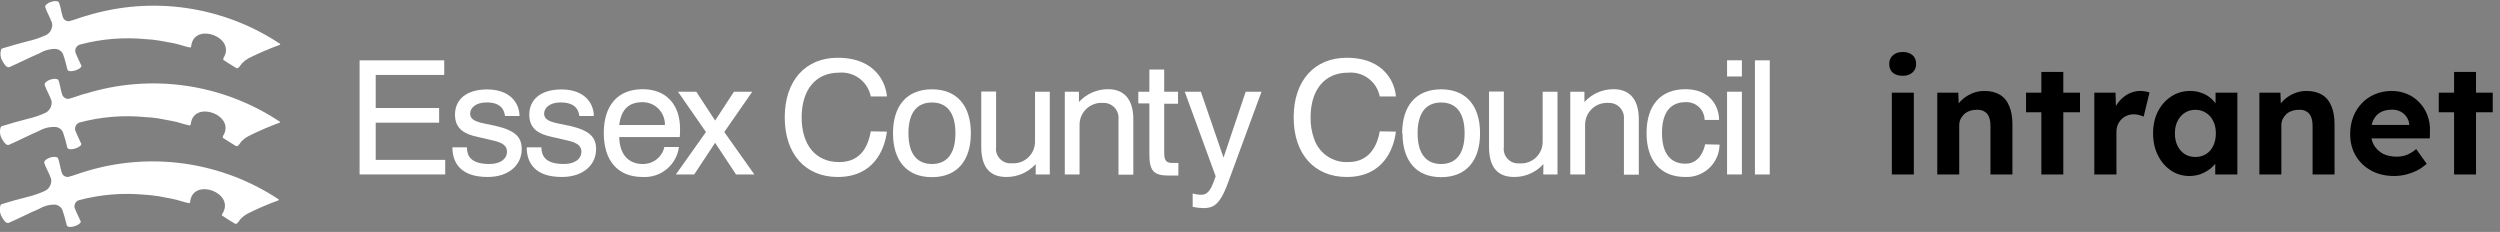<svg width="291" height="27" viewBox="0 0 291 27" fill="none" xmlns="http://www.w3.org/2000/svg">
<rect x="0" y="0" width="291" height="27" fill="#808080" stroke="none"/>
<g clip-path="url(#clip0_627_3570)">
<path d="M9.866 10.913C9.107 11.135 8.585 11.364 7.954 11.514C7.799 11.515 7.647 11.468 7.519 11.38C7.391 11.291 7.293 11.166 7.239 11.02C7.045 10.454 7.002 9.796 6.78 9.295C6.429 8.958 5.198 9.373 5.191 9.846C5.348 10.39 5.749 11.034 5.978 11.679C6.029 11.866 6.029 12.064 5.978 12.252C5.936 12.446 5.85 12.628 5.725 12.783C5.601 12.938 5.443 13.063 5.262 13.146C4.573 13.457 3.853 13.697 3.115 13.862C2.119 14.12 1.181 14.378 0.208 14.686C0.174 14.697 0.144 14.717 0.12 14.743C0.096 14.77 0.08 14.802 0.072 14.836C0.001 15.061 -0.02 15.298 0.01 15.531C0.04 15.765 0.119 15.989 0.243 16.189C0.415 16.497 0.716 16.97 1.031 16.862C2.227 16.34 3.336 15.753 4.554 15.23C5.13 14.902 5.788 14.746 6.451 14.779C6.636 14.794 6.814 14.858 6.968 14.963C7.121 15.069 7.244 15.213 7.324 15.38C7.531 15.976 7.703 16.583 7.84 17.199C8.055 17.65 9.522 17.134 9.465 16.741C9.465 16.741 8.885 15.538 8.749 15.144C8.712 14.959 8.743 14.766 8.838 14.602C8.933 14.439 9.085 14.316 9.265 14.256C11.77 13.588 14.374 13.377 16.954 13.633C17.47 13.658 17.984 13.71 18.494 13.791L20.076 14.092C20.792 14.22 21.286 14.442 22.002 14.593C22.167 14.643 22.202 14.492 22.217 14.428V14.349C22.632 11.614 27.501 13.426 25.954 15.838V15.917C25.939 15.935 25.931 15.958 25.931 15.982C25.931 16.005 25.939 16.028 25.954 16.046C26.441 16.375 26.913 16.662 27.479 17.006H27.637C27.887 16.841 27.973 16.569 28.181 16.375C28.407 16.164 28.659 15.983 28.933 15.838C30.121 15.244 31.343 14.719 32.591 14.263V14.178C29.296 11.979 25.551 10.546 21.63 9.981C17.71 9.416 13.712 9.734 9.931 10.913H9.866Z" fill="white"/>
<path d="M9.938 1.87C9.179 2.092 8.656 2.321 8.026 2.471C7.869 2.479 7.714 2.435 7.585 2.345C7.455 2.256 7.359 2.127 7.31 1.977C7.117 1.412 7.067 0.753 6.845 0.252C6.494 -0.092 5.255 0.338 5.255 0.803C5.413 1.347 5.814 1.992 6.043 2.636C6.096 2.821 6.096 3.017 6.043 3.202C6.003 3.397 5.918 3.58 5.793 3.736C5.669 3.891 5.509 4.015 5.327 4.097C4.638 4.41 3.918 4.65 3.179 4.812C2.184 5.077 1.239 5.335 0.272 5.636C0.238 5.647 0.206 5.666 0.181 5.693C0.156 5.719 0.138 5.751 0.129 5.786C0.059 6.011 0.039 6.249 0.07 6.482C0.101 6.716 0.182 6.94 0.308 7.139C0.473 7.447 0.773 7.92 1.088 7.812C2.291 7.29 3.401 6.71 4.618 6.194C5.17 5.853 5.809 5.679 6.458 5.693C6.645 5.708 6.824 5.771 6.978 5.877C7.133 5.982 7.257 6.126 7.339 6.295C7.568 6.896 7.84 8.099 7.854 8.113C8.069 8.564 9.53 8.049 9.48 7.648C9.48 7.648 8.893 6.452 8.764 6.058C8.732 5.87 8.77 5.677 8.872 5.516C8.974 5.355 9.132 5.237 9.315 5.185C11.822 4.517 14.43 4.306 17.012 4.562C17.525 4.585 18.037 4.64 18.544 4.727L20.126 5.013C20.842 5.149 21.336 5.364 22.059 5.521C22.217 5.571 22.253 5.421 22.267 5.357V5.278C22.682 2.543 27.551 4.354 26.004 6.76V6.846C25.989 6.864 25.981 6.887 25.981 6.91C25.981 6.934 25.989 6.957 26.004 6.975C26.484 7.304 26.964 7.583 27.522 7.934H27.687C27.937 7.769 28.023 7.505 28.231 7.311C28.445 7.101 28.686 6.921 28.947 6.774C30.136 6.182 31.357 5.659 32.605 5.206V5.106C29.32 2.923 25.589 1.499 21.685 0.935C17.781 0.372 13.8 0.684 10.031 1.848L9.938 1.87Z" fill="white"/>
<path d="M9.823 19.998C9.064 20.22 8.549 20.449 7.912 20.6C7.755 20.607 7.599 20.563 7.47 20.474C7.341 20.385 7.244 20.255 7.196 20.106C6.995 19.54 6.952 18.881 6.737 18.38C6.379 18.037 5.148 18.459 5.141 18.931C5.305 19.468 5.706 20.12 5.928 20.764C5.986 20.949 5.986 21.146 5.928 21.33C5.888 21.526 5.802 21.709 5.677 21.866C5.553 22.023 5.394 22.148 5.212 22.232C4.532 22.537 3.825 22.776 3.1 22.948C2.105 23.199 1.167 23.456 0.193 23.764C0.159 23.776 0.129 23.796 0.104 23.822C0.079 23.849 0.061 23.88 0.05 23.915C-0.017 24.14 -0.037 24.377 -0.006 24.61C0.025 24.844 0.105 25.068 0.229 25.268C0.401 25.583 0.695 26.048 1.01 25.941C2.212 25.425 3.322 24.831 4.539 24.316C5.096 23.98 5.736 23.806 6.387 23.814C6.572 23.833 6.749 23.899 6.902 24.006C7.055 24.112 7.178 24.256 7.26 24.423C7.464 25.02 7.636 25.627 7.776 26.242C7.983 26.693 9.458 26.177 9.401 25.776C9.401 25.776 8.821 24.588 8.685 24.187C8.642 24.001 8.672 23.806 8.768 23.641C8.863 23.476 9.018 23.354 9.2 23.299C11.706 22.632 14.31 22.419 16.89 22.669C17.405 22.712 17.899 22.741 18.429 22.834L20.004 23.134C20.72 23.263 21.214 23.485 21.938 23.636C22.102 23.678 22.131 23.535 22.145 23.471V23.392C22.561 20.657 27.429 22.461 25.883 24.881L25.847 24.96C25.832 24.978 25.823 25.001 25.823 25.024C25.823 25.048 25.832 25.071 25.847 25.089C26.326 25.425 26.806 25.698 27.372 26.048H27.529C27.78 25.884 27.866 25.612 28.073 25.418C28.286 25.207 28.527 25.027 28.789 24.881C29.977 24.286 31.199 23.76 32.448 23.306V23.213C29.163 21.035 25.434 19.615 21.532 19.055C17.63 18.496 13.653 18.81 9.888 19.977L9.823 19.998Z" fill="white"/>
<path d="M41.856 7.025H51.708V8.722H43.732V12.574H51.114V14.278H43.732V18.609H51.822V20.306H41.856V7.025Z" fill="white"/>
<path d="M57.643 14.643C60.056 15.194 60.729 16.003 60.729 17.371C60.729 19.139 59.297 20.6 56.748 20.6C53.634 20.6 52.66 18.96 52.66 17.149H54.35C54.35 18.072 54.722 19.089 56.97 19.089C58.245 19.089 59.011 18.502 59.011 17.657C59.011 17.034 58.617 16.64 57.457 16.368L55.545 15.924C54.114 15.609 52.961 15.037 52.961 13.34C52.961 11.643 54.214 10.411 56.705 10.411C59.419 10.411 60.471 12.051 60.471 13.504H58.782C58.696 12.788 58.316 11.922 56.634 11.922C55.395 11.922 54.722 12.545 54.722 13.232C54.722 13.92 55.395 14.17 56.369 14.378L57.643 14.643Z" fill="white"/>
<path d="M66.292 14.643C68.705 15.194 69.385 16.003 69.385 17.371C69.385 19.139 67.953 20.6 65.39 20.6C62.283 20.6 61.309 18.96 61.309 17.149H63.013C63.049 18.072 63.385 19.089 65.634 19.089C66.908 19.089 67.674 18.502 67.674 17.657C67.674 17.034 67.28 16.64 66.12 16.368L64.195 15.924C62.763 15.609 61.61 15.037 61.61 13.34C61.61 11.643 62.87 10.411 65.354 10.411C68.075 10.411 69.12 12.051 69.12 13.504H67.438C67.345 12.788 66.965 11.922 65.247 11.922C64.008 11.922 63.335 12.545 63.335 13.232C63.335 13.92 64.008 14.17 64.982 14.378L66.292 14.643Z" fill="white"/>
<path d="M79.029 17.113C78.897 18.119 78.388 19.039 77.606 19.686C76.824 20.332 75.825 20.659 74.812 20.6C71.869 20.6 70.28 18.667 70.28 15.488C70.28 12.309 71.869 10.383 74.812 10.383C77.49 10.383 79.158 12.116 79.158 14.994C79.158 15.323 79.158 15.659 79.122 15.953H72.077C72.134 18.201 73.351 19.089 74.812 19.089C75.396 19.101 75.966 18.911 76.425 18.551C76.884 18.191 77.205 17.683 77.332 17.113H79.029ZM77.397 14.55C77.405 14.205 77.345 13.861 77.219 13.54C77.093 13.218 76.904 12.925 76.663 12.678C76.422 12.43 76.135 12.234 75.817 12.099C75.499 11.964 75.157 11.894 74.812 11.893C73.258 11.893 72.32 12.645 72.077 14.55H77.397Z" fill="white"/>
<path d="M82.172 15.366L78.915 10.676H81.048L83.239 14.034L85.43 10.676H87.564L84.306 15.366L87.807 20.306H85.674L83.239 16.619L80.805 20.306H78.671L82.172 15.366Z" fill="white"/>
<path d="M103.236 15.323C102.971 17.428 101.697 20.6 97.508 20.6C93.778 20.6 91.344 17.965 91.344 13.662C91.344 9.359 93.778 6.724 97.508 6.724C102.062 6.724 103.143 9.839 103.236 11.228H101.36C101.194 10.393 100.726 9.649 100.046 9.138C99.366 8.626 98.521 8.384 97.673 8.457C94.938 8.457 93.313 10.454 93.313 13.662C93.313 16.869 94.938 18.867 97.673 18.867C100.408 18.867 101.102 16.719 101.36 15.287L103.236 15.323Z" fill="white"/>
<path d="M108.477 19.089C110.088 19.089 111.212 18.058 111.212 15.509C111.212 12.96 110.088 11.929 108.477 11.929C106.866 11.929 105.742 12.96 105.742 15.509C105.742 18.058 106.866 19.089 108.477 19.089ZM103.945 15.509C103.945 12.337 105.534 10.397 108.477 10.397C111.42 10.397 113.009 12.337 113.009 15.509C113.009 18.681 111.412 20.621 108.477 20.621C105.541 20.621 103.945 18.688 103.945 15.509Z" fill="white"/>
<path d="M120.556 19.103C120.123 19.578 119.595 19.956 119.007 20.214C118.419 20.472 117.783 20.603 117.14 20.6C115.343 20.6 114.219 19.605 114.219 17.099V10.655H115.945V17.099C115.91 17.349 115.933 17.605 116.011 17.845C116.089 18.086 116.22 18.306 116.395 18.489C116.57 18.672 116.783 18.814 117.02 18.903C117.257 18.991 117.511 19.026 117.763 19.003C118.112 19.031 118.462 18.986 118.792 18.871C119.122 18.756 119.424 18.573 119.679 18.334C119.935 18.096 120.138 17.807 120.275 17.486C120.412 17.164 120.481 16.818 120.477 16.468V10.676H122.195V20.306H120.556V19.103Z" fill="white"/>
<path d="M123.942 10.676H125.589V11.872C126.021 11.398 126.547 11.021 127.134 10.764C127.722 10.508 128.356 10.378 128.997 10.383C130.68 10.383 131.918 11.378 131.918 13.884V20.328H130.193V13.884C130.218 13.636 130.189 13.385 130.108 13.149C130.027 12.912 129.896 12.697 129.724 12.516C129.552 12.335 129.343 12.193 129.112 12.101C128.88 12.008 128.631 11.967 128.381 11.979C128.035 11.955 127.688 12.002 127.36 12.117C127.033 12.231 126.733 12.412 126.478 12.648C126.223 12.883 126.019 13.168 125.878 13.486C125.738 13.803 125.664 14.145 125.661 14.492V20.306H123.942V10.676Z" fill="white"/>
<path d="M137.159 20.435C136.88 20.435 136.443 20.435 136.021 20.435C134.274 20.435 133.787 19.862 133.787 17.979V12.037H132.498V10.676H133.787V8.092H135.512V10.676H137.123V12.072H135.512V17.8C135.512 18.745 135.813 18.967 136.45 18.967C136.651 18.967 136.994 18.967 137.166 18.967L137.159 20.435Z" fill="white"/>
<path d="M142.908 21.359C141.949 23.979 141.126 24.223 140.045 24.223C139.635 24.211 139.228 24.163 138.827 24.079V22.518C139.162 22.618 139.509 22.669 139.858 22.669C140.796 22.669 141.111 21.595 141.505 20.521L137.904 10.676H139.78L142.4 18.294H142.436L144.999 10.676H146.839L142.908 21.359Z" fill="white"/>
<path d="M162.483 15.323C162.225 17.428 160.951 20.6 156.755 20.6C153.025 20.6 150.583 17.965 150.583 13.662C150.583 9.359 153.025 6.724 156.755 6.724C161.309 6.724 162.397 9.839 162.483 11.228H160.607C160.441 10.393 159.973 9.649 159.293 9.138C158.613 8.626 157.768 8.384 156.92 8.457C154.185 8.457 152.552 10.454 152.552 13.662C152.536 14.528 152.679 15.389 152.975 16.204C153.258 17.013 153.795 17.71 154.505 18.19C155.216 18.67 156.063 18.907 156.92 18.867C159.562 18.867 160.349 16.719 160.607 15.287L162.483 15.323Z" fill="white"/>
<path d="M167.745 19.089C169.356 19.089 170.481 18.058 170.481 15.509C170.481 12.96 169.356 11.929 167.745 11.929C166.135 11.929 165.01 12.96 165.01 15.509C165.01 18.058 166.135 19.089 167.745 19.089ZM163.213 15.509C163.213 12.337 164.803 10.397 167.745 10.397C170.688 10.397 172.278 12.337 172.278 15.509C172.278 18.681 170.688 20.621 167.745 20.621C164.803 20.621 163.249 18.667 163.249 15.488" fill="white"/>
<path d="M179.652 19.103C179.221 19.579 178.695 19.958 178.108 20.216C177.521 20.474 176.885 20.604 176.244 20.6C174.447 20.6 173.323 19.605 173.323 17.099V10.655H175.048V17.099C175.012 17.349 175.032 17.605 175.108 17.846C175.185 18.087 175.314 18.309 175.488 18.493C175.661 18.678 175.874 18.82 176.11 18.911C176.346 19.002 176.6 19.038 176.852 19.017C177.201 19.045 177.551 19 177.881 18.885C178.211 18.77 178.513 18.587 178.769 18.349C179.024 18.11 179.227 17.821 179.364 17.5C179.501 17.179 179.57 16.832 179.566 16.483V10.676H181.292V20.306H179.638L179.652 19.103Z" fill="white"/>
<path d="M182.781 10.676H184.427V11.872C184.859 11.398 185.386 11.021 185.973 10.764C186.56 10.508 187.195 10.378 187.836 10.383C189.518 10.383 190.757 11.378 190.757 13.884V20.328H189.024V13.884C189.049 13.635 189.02 13.383 188.939 13.147C188.858 12.91 188.726 12.694 188.553 12.513C188.381 12.332 188.171 12.19 187.938 12.098C187.705 12.006 187.455 11.966 187.205 11.979C186.861 11.957 186.515 12.005 186.19 12.121C185.865 12.237 185.566 12.418 185.314 12.653C185.061 12.889 184.859 13.173 184.72 13.49C184.581 13.806 184.508 14.147 184.506 14.492V20.306H182.781V10.676Z" fill="white"/>
<path d="M200.158 16.834C200.151 17.344 200.041 17.847 199.836 18.315C199.632 18.782 199.335 19.203 198.965 19.554C198.595 19.905 198.158 20.179 197.68 20.358C197.203 20.538 196.694 20.62 196.184 20.6C193.249 20.6 191.659 18.667 191.659 15.488C191.659 12.309 193.249 10.383 196.184 10.383C199.12 10.383 200.101 12.445 200.101 13.963H198.418C198.415 13.678 198.353 13.396 198.238 13.136C198.122 12.876 197.955 12.642 197.746 12.448C197.537 12.254 197.291 12.105 197.022 12.01C196.754 11.915 196.468 11.875 196.184 11.893C194.573 11.893 193.456 12.925 193.456 15.473C193.456 18.022 194.573 19.053 196.184 19.053C197.795 19.053 198.332 17.521 198.475 16.798L200.158 16.834Z" fill="white"/>
<path d="M201.031 7.018H202.757V8.901H201.031V7.018ZM201.031 10.676H202.757V20.306H201.031V10.676Z" fill="white"/>
<path d="M206 7.025H204.274V20.306H206V7.025Z" fill="white"/>
</g>
<path d="M220.212 20.306V10.784H222.768V20.306H220.212ZM221.472 8.822C220.98 8.822 220.596 8.702 220.32 8.462C220.044 8.222 219.906 7.88 219.906 7.436C219.906 7.028 220.044 6.698 220.32 6.446C220.608 6.182 220.992 6.05 221.472 6.05C221.964 6.05 222.348 6.176 222.624 6.428C222.9 6.668 223.038 7.004 223.038 7.436C223.038 7.856 222.894 8.192 222.606 8.444C222.33 8.696 221.952 8.822 221.472 8.822ZM225.498 20.306V10.784H227.946L228.018 12.728L227.514 12.944C227.646 12.512 227.88 12.122 228.216 11.774C228.564 11.414 228.978 11.126 229.458 10.91C229.938 10.694 230.442 10.586 230.97 10.586C231.69 10.586 232.29 10.73 232.77 11.018C233.262 11.306 233.628 11.744 233.868 12.332C234.12 12.908 234.246 13.622 234.246 14.474V20.306H231.69V14.672C231.69 14.24 231.63 13.88 231.51 13.592C231.39 13.304 231.204 13.094 230.952 12.962C230.712 12.818 230.412 12.758 230.052 12.782C229.764 12.782 229.494 12.83 229.242 12.926C229.002 13.01 228.792 13.136 228.612 13.304C228.444 13.472 228.306 13.664 228.198 13.88C228.102 14.096 228.054 14.33 228.054 14.582V20.306H226.794C226.518 20.306 226.272 20.306 226.056 20.306C225.84 20.306 225.654 20.306 225.498 20.306ZM237.613 20.306V8.372H240.169V20.306H237.613ZM235.831 13.07V10.784H242.113V13.07H235.831ZM243.779 20.306V10.784H246.245L246.335 13.844L245.903 13.214C246.047 12.722 246.281 12.278 246.605 11.882C246.929 11.474 247.307 11.156 247.739 10.928C248.183 10.7 248.645 10.586 249.125 10.586C249.329 10.586 249.527 10.604 249.719 10.64C249.911 10.676 250.073 10.718 250.205 10.766L249.521 13.574C249.377 13.502 249.203 13.442 248.999 13.394C248.795 13.334 248.585 13.304 248.369 13.304C248.081 13.304 247.811 13.358 247.559 13.466C247.319 13.562 247.109 13.706 246.929 13.898C246.749 14.078 246.605 14.294 246.497 14.546C246.401 14.798 246.353 15.074 246.353 15.374V20.306H243.779ZM254.831 20.486C254.039 20.486 253.325 20.27 252.689 19.838C252.053 19.406 251.549 18.818 251.177 18.074C250.805 17.33 250.619 16.478 250.619 15.518C250.619 14.558 250.805 13.712 251.177 12.98C251.561 12.236 252.077 11.654 252.725 11.234C253.373 10.802 254.111 10.586 254.939 10.586C255.407 10.586 255.833 10.658 256.217 10.802C256.613 10.934 256.955 11.12 257.243 11.36C257.543 11.6 257.795 11.876 257.999 12.188C258.203 12.5 258.347 12.836 258.431 13.196L257.891 13.106V10.784H260.429V20.306H257.855V18.02L258.431 17.966C258.335 18.302 258.179 18.62 257.963 18.92C257.747 19.22 257.477 19.49 257.153 19.73C256.841 19.958 256.487 20.144 256.091 20.288C255.695 20.42 255.275 20.486 254.831 20.486ZM255.533 18.272C256.013 18.272 256.433 18.158 256.793 17.93C257.153 17.702 257.429 17.384 257.621 16.976C257.825 16.556 257.927 16.07 257.927 15.518C257.927 14.978 257.825 14.504 257.621 14.096C257.429 13.688 257.153 13.37 256.793 13.142C256.433 12.902 256.013 12.782 255.533 12.782C255.065 12.782 254.651 12.902 254.291 13.142C253.943 13.37 253.667 13.688 253.463 14.096C253.259 14.504 253.157 14.978 253.157 15.518C253.157 16.07 253.259 16.556 253.463 16.976C253.667 17.384 253.943 17.702 254.291 17.93C254.651 18.158 255.065 18.272 255.533 18.272ZM262.992 20.306V10.784H265.44L265.512 12.728L265.008 12.944C265.14 12.512 265.374 12.122 265.71 11.774C266.058 11.414 266.472 11.126 266.952 10.91C267.432 10.694 267.936 10.586 268.464 10.586C269.184 10.586 269.784 10.73 270.264 11.018C270.756 11.306 271.122 11.744 271.362 12.332C271.614 12.908 271.74 13.622 271.74 14.474V20.306H269.184V14.672C269.184 14.24 269.124 13.88 269.004 13.592C268.884 13.304 268.698 13.094 268.446 12.962C268.206 12.818 267.906 12.758 267.546 12.782C267.258 12.782 266.988 12.83 266.736 12.926C266.496 13.01 266.286 13.136 266.106 13.304C265.938 13.472 265.8 13.664 265.692 13.88C265.596 14.096 265.548 14.33 265.548 14.582V20.306H264.288C264.012 20.306 263.766 20.306 263.55 20.306C263.334 20.306 263.148 20.306 262.992 20.306ZM278.707 20.486C277.675 20.486 276.775 20.276 276.007 19.856C275.239 19.436 274.639 18.86 274.207 18.128C273.775 17.396 273.559 16.556 273.559 15.608C273.559 14.876 273.679 14.204 273.919 13.592C274.159 12.98 274.495 12.452 274.927 12.008C275.359 11.552 275.869 11.204 276.457 10.964C277.057 10.712 277.705 10.586 278.401 10.586C279.049 10.586 279.649 10.706 280.201 10.946C280.753 11.174 281.227 11.504 281.623 11.936C282.031 12.356 282.343 12.854 282.559 13.43C282.775 14.006 282.871 14.636 282.847 15.32L282.829 16.112H275.179L274.765 14.546H280.723L280.435 14.87V14.474C280.411 14.15 280.303 13.856 280.111 13.592C279.931 13.328 279.697 13.124 279.409 12.98C279.121 12.836 278.797 12.764 278.437 12.764C277.909 12.764 277.459 12.866 277.087 13.07C276.727 13.274 276.451 13.574 276.259 13.97C276.067 14.366 275.971 14.846 275.971 15.41C275.971 15.986 276.091 16.484 276.331 16.904C276.583 17.324 276.931 17.654 277.375 17.894C277.831 18.122 278.365 18.236 278.977 18.236C279.397 18.236 279.781 18.17 280.129 18.038C280.477 17.906 280.849 17.678 281.245 17.354L282.469 19.064C282.121 19.376 281.737 19.64 281.317 19.856C280.897 20.06 280.465 20.216 280.021 20.324C279.577 20.432 279.139 20.486 278.707 20.486ZM285.654 20.306V8.372H288.21V20.306H285.654ZM283.872 13.07V10.784H290.154V13.07H283.872Z" fill="black"/>
<defs>
<clipPath id="clip0_627_3570">
<rect width="206" height="26.305" fill="white" transform="translate(0 0.13)"/>
</clipPath>
</defs>
</svg>

